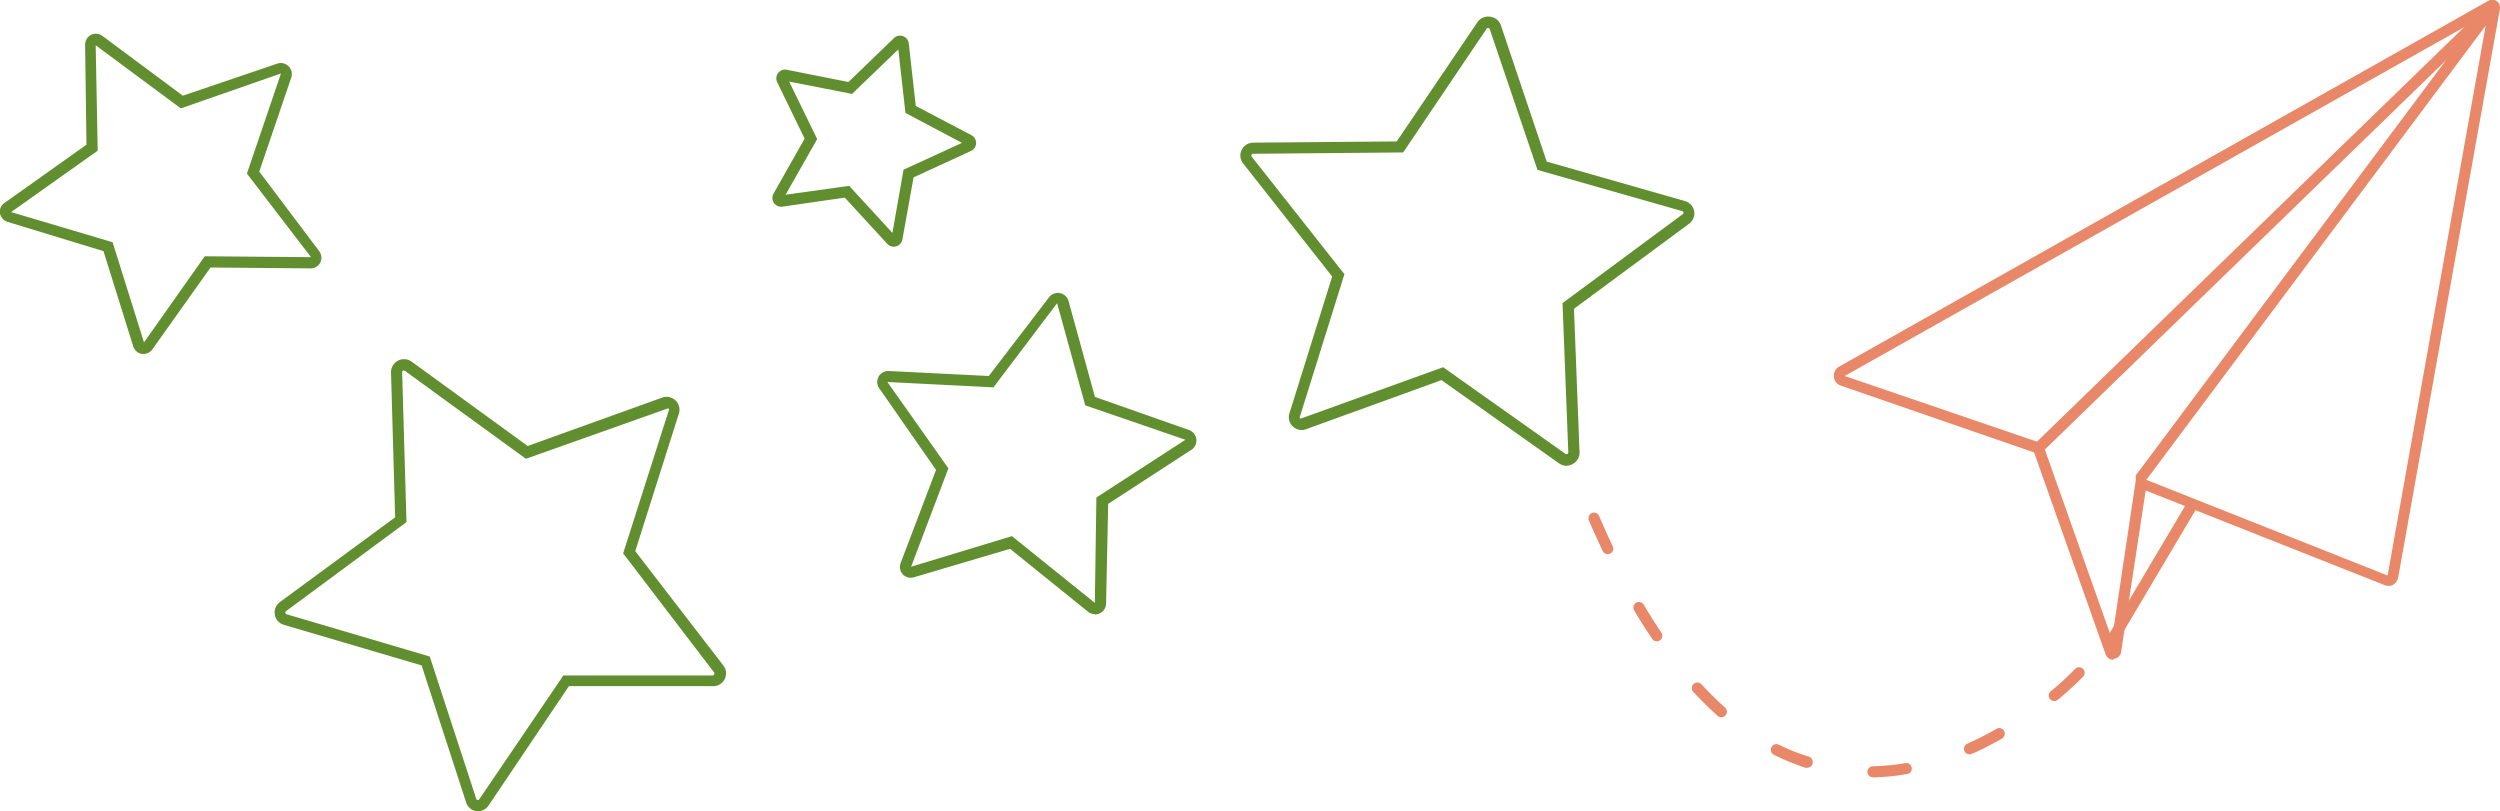 <svg xmlns="http://www.w3.org/2000/svg" viewBox="0 0 224.67 72.9">
    <g id="Ebene_2" data-name="Ebene 2">
        <g id="Layer_1" data-name="Layer 1">
            <path class="cls-1" style="fill:#618f30" d="M12.9,31.81h-.15a1,1,0,0,1-.77-.66L9.3,22.57.68,19.94A1,1,0,0,1,0,19.18a.94.94,0,0,1,.4-.94L7.77,13l-.12-9a1,1,0,0,1,.53-.87,1,1,0,0,1,1,.08L16.43,8.6,25,5.69A1,1,0,0,1,26.2,6.9l-2.9,8.52,5.4,7.17a1,1,0,0,1,.09,1,1,1,0,0,1-.87.53l-9-.08L13.69,31.4A1,1,0,0,1,12.9,31.81ZM8.6,4.07l.18,9.47L1,19.06l9.12,2.71,2.82,9,5.46-7.74,9.55.08L22.19,15.6l3.06-9-9,3.14Z"/>
            <path class="cls-2" style="fill:#e98868" d="M168.32,69.86a.5.5,0,0,1,0-1,19.22,19.22,0,0,0,2.9-.28.5.5,0,0,1,.58.41.48.48,0,0,1-.41.57,19.93,19.93,0,0,1-3,.3ZM162.41,69l-.15,0a20.46,20.46,0,0,1-2.84-1.17.5.5,0,0,1,.45-.9A18.18,18.18,0,0,0,162.56,68a.51.51,0,0,1,.33.63A.51.51,0,0,1,162.41,69ZM177,67.79a.5.5,0,0,1-.46-.29.5.5,0,0,1,.25-.66,28.34,28.34,0,0,0,2.63-1.34.49.49,0,0,1,.68.18.51.51,0,0,1-.18.69c-.9.51-1.82,1-2.72,1.38A.51.51,0,0,1,177,67.79Zm-22.3-3.33a.5.5,0,0,1-.33-.12c-.74-.66-1.47-1.38-2.17-2.14a.5.5,0,1,1,.73-.68c.69.74,1.39,1.44,2.1,2.07a.5.5,0,0,1-.33.87ZM184.62,63a.5.5,0,0,1-.39-.18.5.5,0,0,1,.07-.7,26,26,0,0,0,2.18-2,.5.5,0,1,1,.73.69,29.24,29.24,0,0,1-2.27,2.07A.56.56,0,0,1,184.62,63Zm-35.73-5.37a.47.47,0,0,1-.41-.22c-.55-.81-1.1-1.67-1.62-2.56a.5.5,0,0,1,.17-.68.51.51,0,0,1,.69.17c.51.87,1.05,1.72,1.58,2.51a.5.5,0,0,1-.13.7A.46.46,0,0,1,148.89,57.64Zm-4.41-7.83a.51.51,0,0,1-.45-.29c-.42-.88-.83-1.79-1.24-2.74a.5.5,0,1,1,.92-.4c.4.94.81,1.85,1.22,2.72a.49.49,0,0,1-.23.66A.59.59,0,0,1,144.48,49.81Z"/>
            <path class="cls-2" style="fill:#e98868" d="M189.91,59.29a.72.72,0,0,1-.68-.48L182.8,40.66l-17.36-6a.91.91,0,0,1-.63-.81.93.93,0,0,1,.48-.91L223.59.09a.73.73,0,0,1,.78,0,.72.72,0,0,1,.29.72l-9.14,51.09a1,1,0,0,1-.47.66.92.92,0,0,1-.81,0l-21.41-8.48-2.21,14.51a.71.71,0,0,1-.64.61Zm.26-.81h0Zm33.4-57.23L165.78,33.79l17.8,6.08.08.23,6.14,17.34L192,42.77l22.57,8.95Z"/>
            <path class="cls-2" style="fill:#e98868" d="M192.43,43.4a.54.54,0,0,1-.3-.1.5.5,0,0,1-.1-.7l31.38-42a.5.5,0,0,1,.8.6l-31.38,42A.51.51,0,0,1,192.43,43.4Z"/>
            <path class="cls-2" style="fill:#e98868" d="M183.19,40.77a.52.52,0,0,1-.36-.16.49.49,0,0,1,0-.7L223.33.61a.51.51,0,0,1,.71,0,.51.51,0,0,1,0,.71L183.54,40.62A.49.49,0,0,1,183.19,40.77Z"/>
            <rect class="cls-2" style="fill:#e98868" x="186.5" y="51.69" width="14.97" height="1" transform="matrix(0.51, -0.86, 0.86, 0.51, 49.52, 191.77)"/>
            <path class="cls-1" style="fill:#618f30" d="M98.37,55.18a.93.93,0,0,1-.6-.21l-7-5.65-8.64,2.56a1,1,0,0,1-1-.26,1,1,0,0,1-.2-1h0l3.19-8.39-5.15-7.4a1,1,0,0,1,0-1,1,1,0,0,1,.89-.49l9,.45,5.46-7.13a1,1,0,0,1,1.69.33l2.39,8.68,8.52,3a1,1,0,0,1,.21,1.71l-7.54,4.9-.19,9a1,1,0,0,1-1,.94Zm-7.43-7,7.45,6,.14-9.47,8-5.19-9-3.09L95,27.25l-5.72,7.56-9.53-.48,5.48,7.76-3.35,8.84Z"/>
            <path class="cls-1" style="fill:#618f30" d="M80.31,22.17a.8.8,0,0,1-.58-.26l-3.81-4.15-5.6.81a.79.79,0,0,1-.8-1.18l2.79-4.93L69.85,7.4a.79.79,0,0,1,.87-1.13l5.53,1.1,4.08-3.94a.8.8,0,0,1,.82-.18.79.79,0,0,1,.52.66l.63,5.61,5,2.63a.8.8,0,0,1,.42.72.78.78,0,0,1-.47.7l-5.15,2.37-1,5.57a.8.8,0,0,1-.56.63A.91.91,0,0,1,80.31,22.17Zm-4-5.47,3.89,4.23,1-5.68,5.25-2.41-5.08-2.69-.64-5.71-4.16,4L70.92,7.33l2.52,5.17-2.84,5Z"/>
            <path class="cls-1" style="fill:#618f30" d="M140.78,41.86a1.19,1.19,0,0,1-.67-.22l-10.57-7.48-12.16,4.41a1.15,1.15,0,0,1-1.5-1.43l3.84-12.29-8-10.16a1.14,1.14,0,0,1-.14-1.21,1.18,1.18,0,0,1,1-.66l12.94-.11L132.77,2a1.15,1.15,0,0,1,1.11-.5,1.16,1.16,0,0,1,1,.77L139,14.52l12.46,3.56a1.15,1.15,0,0,1,.37,2l-10.38,7.67.5,12.88a1.15,1.15,0,0,1-.6,1.06A1.25,1.25,0,0,1,140.78,41.86ZM129.69,33l11,7.79a.17.17,0,0,0,.17,0,.16.16,0,0,0,.08-.14l-.52-13.41,10.81-8a.17.17,0,0,0,.06-.15.16.16,0,0,0-.12-.12l-13-3.7L133.88,2.62a.14.14,0,0,0-.13-.1.13.13,0,0,0-.15.06L126.1,13.7l-13.47.12a.17.17,0,0,0-.15.09.16.16,0,0,0,0,.16l8.34,10.57-4,12.8a.12.12,0,0,0,0,.15.13.13,0,0,0,.16,0Z"/>
            <path class="cls-1" style="fill:#618f30" d="M43,72.9h-.17a1.14,1.14,0,0,1-.94-.79l-4-12.31L25.47,56.14a1.16,1.16,0,0,1-.36-2l10.4-7.65-.37-13a1.17,1.17,0,0,1,1.84-1l10.44,7.59,12.12-4.36A1.16,1.16,0,0,1,61,37.2L57.09,49.53,65,59.8A1.15,1.15,0,0,1,64,61.66l-12.87,0L43.9,72.4A1.15,1.15,0,0,1,43,72.9ZM36.3,33.3l-.07,0a.17.17,0,0,0-.09.15l.39,13.47-10.82,8a.15.15,0,0,0-.06.16.12.12,0,0,0,.1.12L38.62,59,42.8,71.79a.15.15,0,0,0,.12.11.14.14,0,0,0,.15-.07L50.63,60.7l13.41,0a.15.15,0,0,0,.14-.09.18.18,0,0,0,0-.17L56,49.73l4.1-12.84a.13.13,0,0,0,0-.16.16.16,0,0,0-.16,0L47.26,41.23l-10.87-7.9Z"/>
        </g>
    </g>
</svg>
